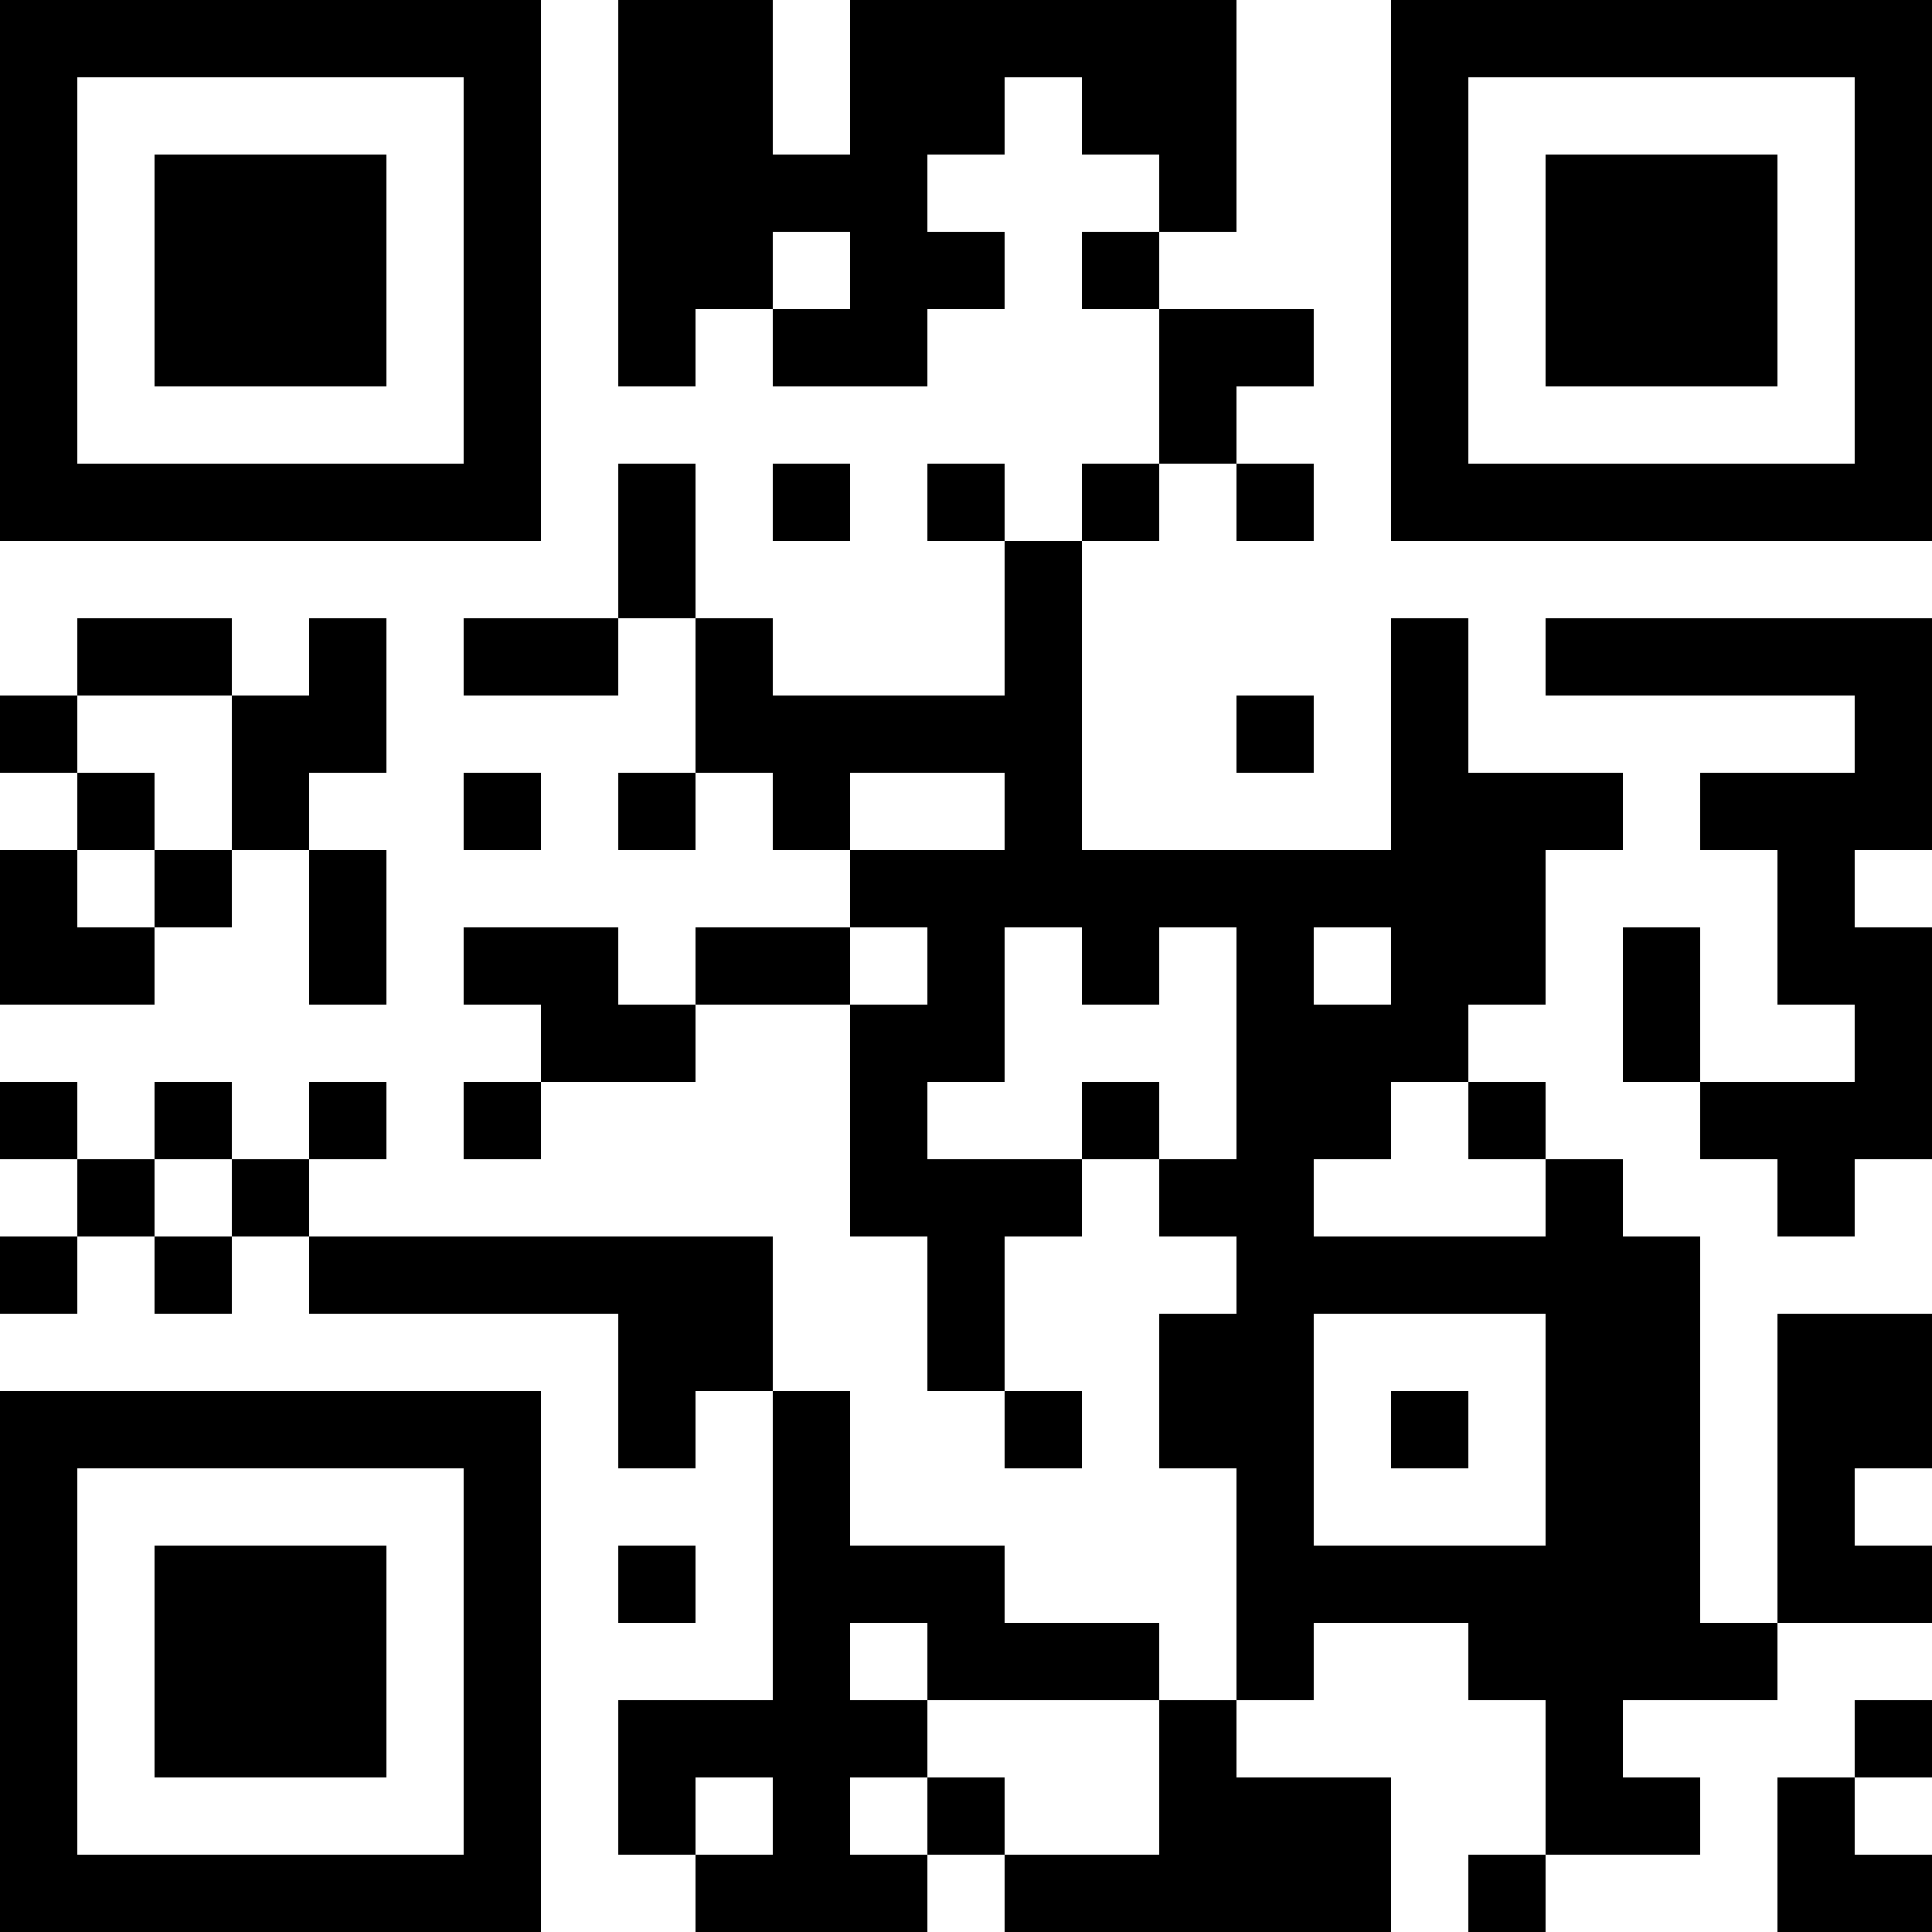 <svg height="210" width="210" viewBox="0 0 25 25" id="svg" xmlns="http://www.w3.org/2000/svg">
    <path fill="#FFFFFF" d="M0,0 h25v25H0z" shape-rendering="crispEdges"></path>
    <path fill="#000000" d="M0 0h7v1H0zM8 0h2v1H8zM11 0h5v1H11zM18,0 h7v1H18zM0 1h1v1H0zM6 1h1v1H6zM8 1h2v1H8zM11 1h2v1H11zM14 1h2v1H14zM18 1h1v1H18zM24,1 h1v1H24zM0 2h1v1H0zM2 2h3v1H2zM6 2h1v1H6zM8 2h4v1H8zM15 2h1v1H15zM18 2h1v1H18zM20 2h3v1H20zM24,2 h1v1H24zM0 3h1v1H0zM2 3h3v1H2zM6 3h1v1H6zM8 3h2v1H8zM11 3h2v1H11zM14 3h1v1H14zM18 3h1v1H18zM20 3h3v1H20zM24,3 h1v1H24zM0 4h1v1H0zM2 4h3v1H2zM6 4h1v1H6zM8 4h1v1H8zM10 4h2v1H10zM15 4h2v1H15zM18 4h1v1H18zM20 4h3v1H20zM24,4 h1v1H24zM0 5h1v1H0zM6 5h1v1H6zM15 5h1v1H15zM18 5h1v1H18zM24,5 h1v1H24zM0 6h7v1H0zM8 6h1v1H8zM10 6h1v1H10zM12 6h1v1H12zM14 6h1v1H14zM16 6h1v1H16zM18,6 h7v1H18zM8 7h1v1H8zM13 7h1v1H13zM1 8h2v1H1zM4 8h1v1H4zM6 8h2v1H6zM9 8h1v1H9zM13 8h1v1H13zM18 8h1v1H18zM20,8 h5v1H20zM0 9h1v1H0zM3 9h2v1H3zM9 9h5v1H9zM16 9h1v1H16zM18 9h1v1H18zM24,9 h1v1H24zM1 10h1v1H1zM3 10h1v1H3zM6 10h1v1H6zM8 10h1v1H8zM10 10h1v1H10zM13 10h1v1H13zM18 10h3v1H18zM22,10 h3v1H22zM0 11h1v1H0zM2 11h1v1H2zM4 11h1v1H4zM11 11h9v1H11zM23 11h1v1H23zM0 12h2v1H0zM4 12h1v1H4zM6 12h2v1H6zM9 12h2v1H9zM12 12h1v1H12zM14 12h1v1H14zM16 12h1v1H16zM18 12h2v1H18zM21 12h1v1H21zM23,12 h2v1H23zM7 13h2v1H7zM11 13h2v1H11zM16 13h3v1H16zM21 13h1v1H21zM24,13 h1v1H24zM0 14h1v1H0zM2 14h1v1H2zM4 14h1v1H4zM6 14h1v1H6zM11 14h1v1H11zM14 14h1v1H14zM16 14h2v1H16zM19 14h1v1H19zM22,14 h3v1H22zM1 15h1v1H1zM3 15h1v1H3zM11 15h3v1H11zM15 15h2v1H15zM20 15h1v1H20zM23 15h1v1H23zM0 16h1v1H0zM2 16h1v1H2zM4 16h6v1H4zM12 16h1v1H12zM16 16h6v1H16zM8 17h2v1H8zM12 17h1v1H12zM15 17h2v1H15zM20 17h2v1H20zM23,17 h2v1H23zM0 18h7v1H0zM8 18h1v1H8zM10 18h1v1H10zM13 18h1v1H13zM15 18h2v1H15zM18 18h1v1H18zM20 18h2v1H20zM23,18 h2v1H23zM0 19h1v1H0zM6 19h1v1H6zM10 19h1v1H10zM16 19h1v1H16zM20 19h2v1H20zM23 19h1v1H23zM0 20h1v1H0zM2 20h3v1H2zM6 20h1v1H6zM8 20h1v1H8zM10 20h3v1H10zM16 20h6v1H16zM23,20 h2v1H23zM0 21h1v1H0zM2 21h3v1H2zM6 21h1v1H6zM10 21h1v1H10zM12 21h3v1H12zM16 21h1v1H16zM19 21h4v1H19zM0 22h1v1H0zM2 22h3v1H2zM6 22h1v1H6zM8 22h4v1H8zM15 22h1v1H15zM20 22h1v1H20zM24,22 h1v1H24zM0 23h1v1H0zM6 23h1v1H6zM8 23h1v1H8zM10 23h1v1H10zM12 23h1v1H12zM15 23h3v1H15zM20 23h2v1H20zM23 23h1v1H23zM0 24h7v1H0zM9 24h3v1H9zM13 24h5v1H13zM19 24h1v1H19zM23,24 h2v1H23z" shape-rendering="crispEdges"></path>
</svg>